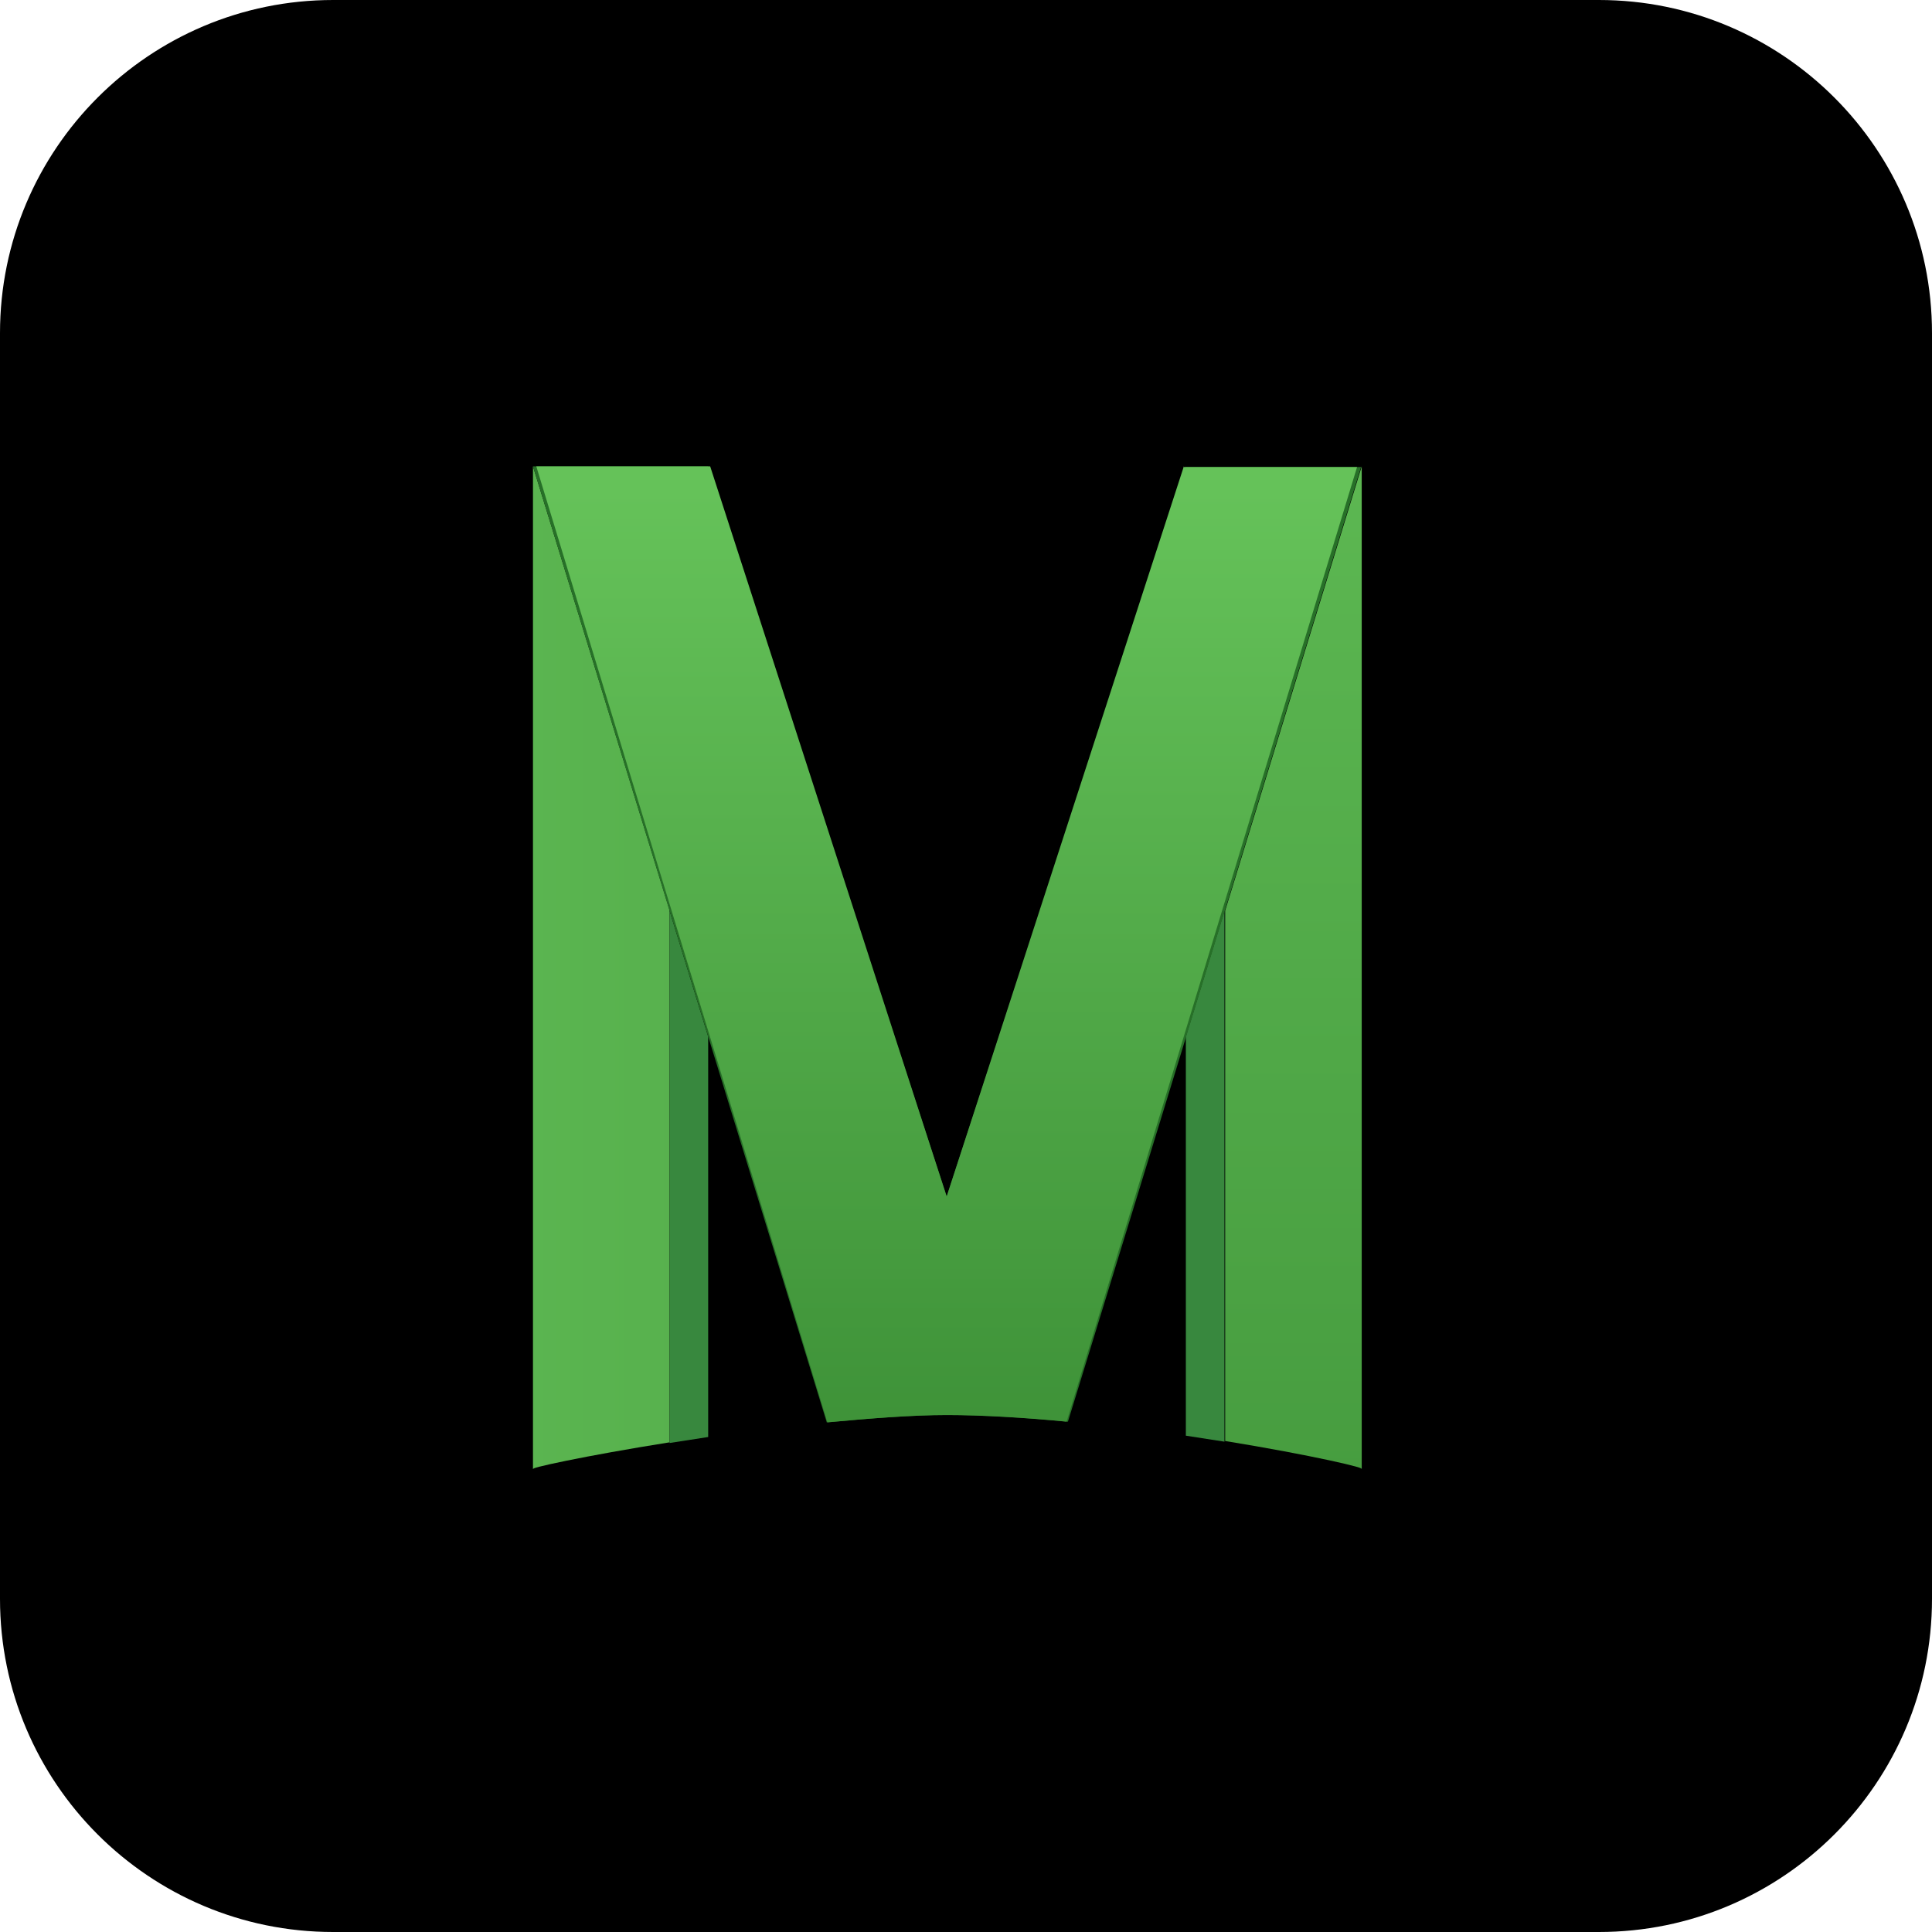 <?xml version="1.0" encoding="UTF-8"?>
<svg id="Layer_2" data-name="Layer 2" xmlns="http://www.w3.org/2000/svg" xmlns:xlink="http://www.w3.org/1999/xlink" viewBox="0 0 29 29">
  <defs>
    <style>
      .cls-1 {
        fill: #38883e;
      }

      .cls-2 {
        fill: url(#linear-gradient-3);
      }

      .cls-3 {
        fill: url(#linear-gradient-2);
      }

      .cls-4 {
        fill: url(#linear-gradient);
      }

      .cls-5 {
        fill: #277028;
      }
    </style>
    <linearGradient id="linear-gradient" x1="19.41" y1="28.75" x2="19.41" y2="1.12" gradientTransform="translate(0 29.62) scale(1 -1)" gradientUnits="userSpaceOnUse">
      <stop offset="0" stop-color="#65c259"/>
      <stop offset="1" stop-color="#3e9238"/>
    </linearGradient>
    <linearGradient id="linear-gradient-2" x1="0" y1="15.09" x2="29" y2="15.09" xlink:href="#linear-gradient"/>
    <linearGradient id="linear-gradient-3" x1="14.22" y1="22.27" x2="14.22" y2="8.06" xlink:href="#linear-gradient"/>
  </defs>
  <g id="Layer_1-2" data-name="Layer 1">
    <path d="M0,5C0,2.24,2.24,0,5,0h19c2.76,0,5,2.24,5,5v19c0,2.76-2.24,5-5,5H5c-2.76,0-5-2.24-5-5V5Z"/>
    <path class="cls-4" d="M18.39,13.66v7.97c1.29.21,2.19.42,2.03.42h.02V7l-2.05,6.67h0Z"/>
    <path class="cls-1" d="M17.8,15.56v5.99c.2.03.39.06.58.09v-7.97l-.58,1.89Z"/>
    <path class="cls-3" d="M8,7v15.05h.02c-.15,0,.77-.2,2.03-.4v-7.99l-2.05-6.66Z"/>
    <path class="cls-1" d="M10.05,21.66c.19-.03.38-.06.58-.09v-6.01l-.58-1.89v7.99Z"/>
    <path class="cls-5" d="M17.8,7l-3.59,10.96-3.58-10.96h-2.63l4.41,14.35c.65-.06,1.28-.11,1.81-.11s1.2.04,1.81.1l4.4-14.33h-2.63,0Z"/>
    <path class="cls-2" d="M17.77,7l-3.56,10.96-3.55-10.96h-2.61l4.37,14.35c.65-.06,1.27-.11,1.79-.11s1.19.04,1.8.1l4.36-14.33h-2.61Z"/>
  </g>
</svg>